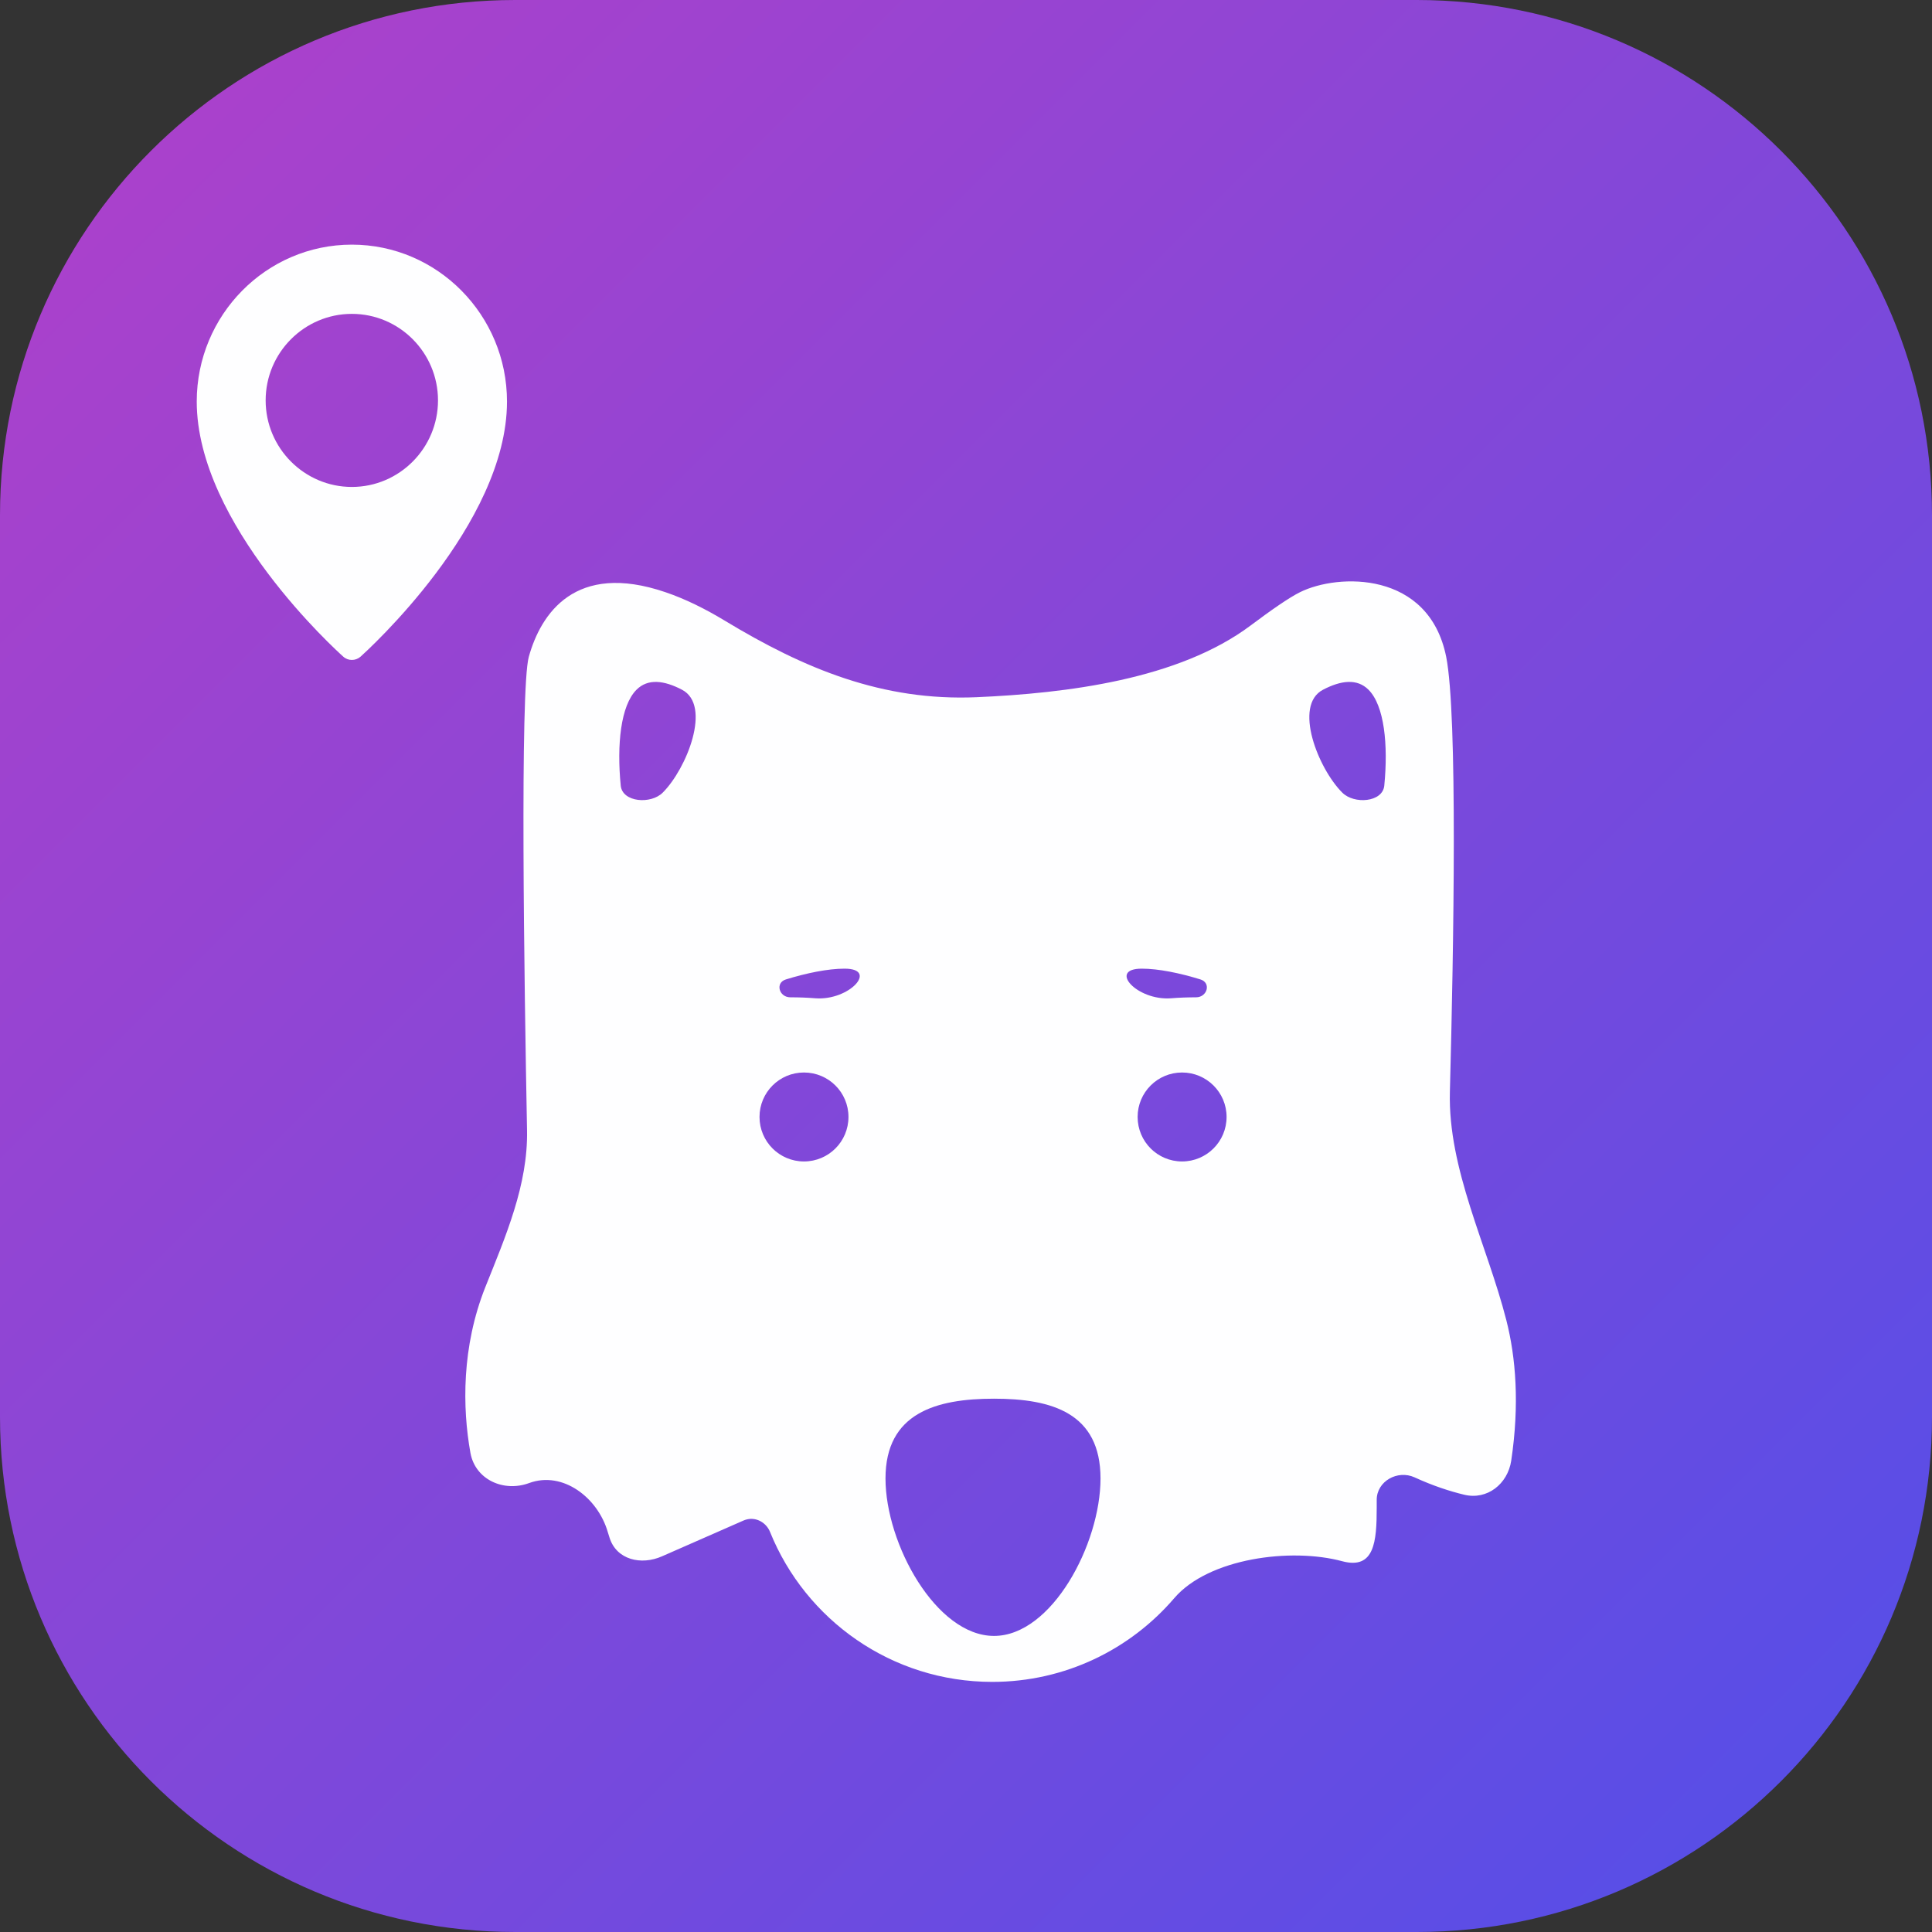 <svg width="24" height="24" viewBox="0 0 24 24" fill="none" xmlns="http://www.w3.org/2000/svg">
<rect x="0" y="0" width="24" height="24" fill="#333333" stroke="none"/>
<path d="M0 6.4C0 2.865 2.865 0 6.4 0H17.6C21.135 0 24 2.865 24 6.4V17.6C24 21.135 21.135 24 17.6 24H6.4C2.865 24 0 21.135 0 17.6V6.4Z" fill="url(#paint0_linear_321_3400)"/>
<path d="M4.371 3.039C3.308 3.039 2.444 3.913 2.444 4.988C2.444 6.515 4.19 8.091 4.264 8.157C4.295 8.185 4.333 8.198 4.371 8.198C4.409 8.198 4.447 8.185 4.478 8.158C4.552 8.091 6.298 6.515 6.298 4.988C6.298 3.913 5.433 3.039 4.371 3.039ZM4.371 6.049C3.781 6.049 3.3 5.566 3.3 4.974C3.3 4.381 3.781 3.899 4.371 3.899C4.961 3.899 5.441 4.381 5.441 4.974C5.441 5.566 4.961 6.049 4.371 6.049Z" fill="#FEFEFF"/>
<path fill-rule="evenodd" clip-rule="evenodd" d="M6.569 8.159C6.458 8.559 6.512 12.203 6.547 14.041C6.56 14.719 6.28 15.36 6.029 15.989C5.734 16.73 5.743 17.488 5.844 18.049C5.904 18.38 6.256 18.54 6.573 18.423C6.992 18.269 7.428 18.605 7.551 19.035C7.558 19.059 7.565 19.082 7.573 19.105C7.66 19.376 7.964 19.448 8.224 19.333L9.235 18.889C9.262 18.877 9.292 18.87 9.322 18.868C9.43 18.864 9.526 18.932 9.566 19.031C10.007 20.123 11.077 20.893 12.326 20.893C13.23 20.893 14.04 20.49 14.586 19.854C15.013 19.355 16.039 19.223 16.673 19.394C17.076 19.502 17.102 19.146 17.102 18.729V18.632C17.102 18.4 17.361 18.256 17.572 18.352C17.8 18.457 18.01 18.525 18.189 18.568C18.474 18.637 18.729 18.435 18.773 18.145C18.877 17.447 18.831 16.865 18.712 16.399C18.474 15.468 17.986 14.524 18.011 13.564C18.059 11.749 18.108 8.877 17.965 8.159C17.75 7.088 16.621 7.122 16.15 7.356C16.014 7.423 15.789 7.58 15.537 7.769C14.641 8.441 13.25 8.612 12.131 8.661C10.966 8.711 9.998 8.312 9 7.708C8.765 7.566 8.516 7.441 8.265 7.356C7.146 6.975 6.719 7.622 6.569 8.159ZM16.674 9.846C16.376 9.549 16.062 8.763 16.435 8.568C16.657 8.452 16.858 8.426 17 8.568C17.197 8.765 17.246 9.251 17.196 9.76C17.175 9.967 16.821 9.994 16.674 9.846ZM8.472 8.568C8.845 8.763 8.53 9.549 8.233 9.846C8.086 9.994 7.732 9.967 7.711 9.76C7.661 9.251 7.71 8.765 7.907 8.568C8.049 8.426 8.25 8.452 8.472 8.568ZM14.857 12.389C14.998 12.389 15.048 12.209 14.913 12.167C14.657 12.088 14.392 12.033 14.183 12.033C13.76 12.033 14.124 12.433 14.547 12.401C14.646 12.393 14.75 12.389 14.857 12.389ZM9.762 12.167C9.627 12.209 9.677 12.389 9.818 12.389C9.925 12.389 10.029 12.393 10.129 12.401C10.551 12.433 10.915 12.033 10.492 12.033C10.283 12.033 10.018 12.088 9.762 12.167ZM12.348 20.322C13.066 20.322 13.671 19.18 13.671 18.366C13.671 17.552 13.066 17.375 12.348 17.375C11.63 17.375 11 17.552 11 18.366C11 19.18 11.63 20.322 12.348 20.322ZM10.54 13.875C10.54 14.181 10.293 14.428 9.987 14.428C9.682 14.428 9.435 14.181 9.435 13.875C9.435 13.57 9.682 13.323 9.987 13.323C10.293 13.323 10.54 13.57 10.54 13.875ZM14.684 14.428C14.989 14.428 15.237 14.181 15.237 13.875C15.237 13.57 14.989 13.323 14.684 13.323C14.379 13.323 14.132 13.57 14.132 13.875C14.132 14.181 14.379 14.428 14.684 14.428Z" fill="#FEFEFF"/>
<defs>
<linearGradient id="paint0_linear_321_3400" x1="0" y1="0" x2="24" y2="24" gradientUnits="userSpaceOnUse">
<stop stop-color="#B140C9"/>
<stop offset="1" stop-color="#514FE9"/>
</linearGradient>
</defs>
</svg>
